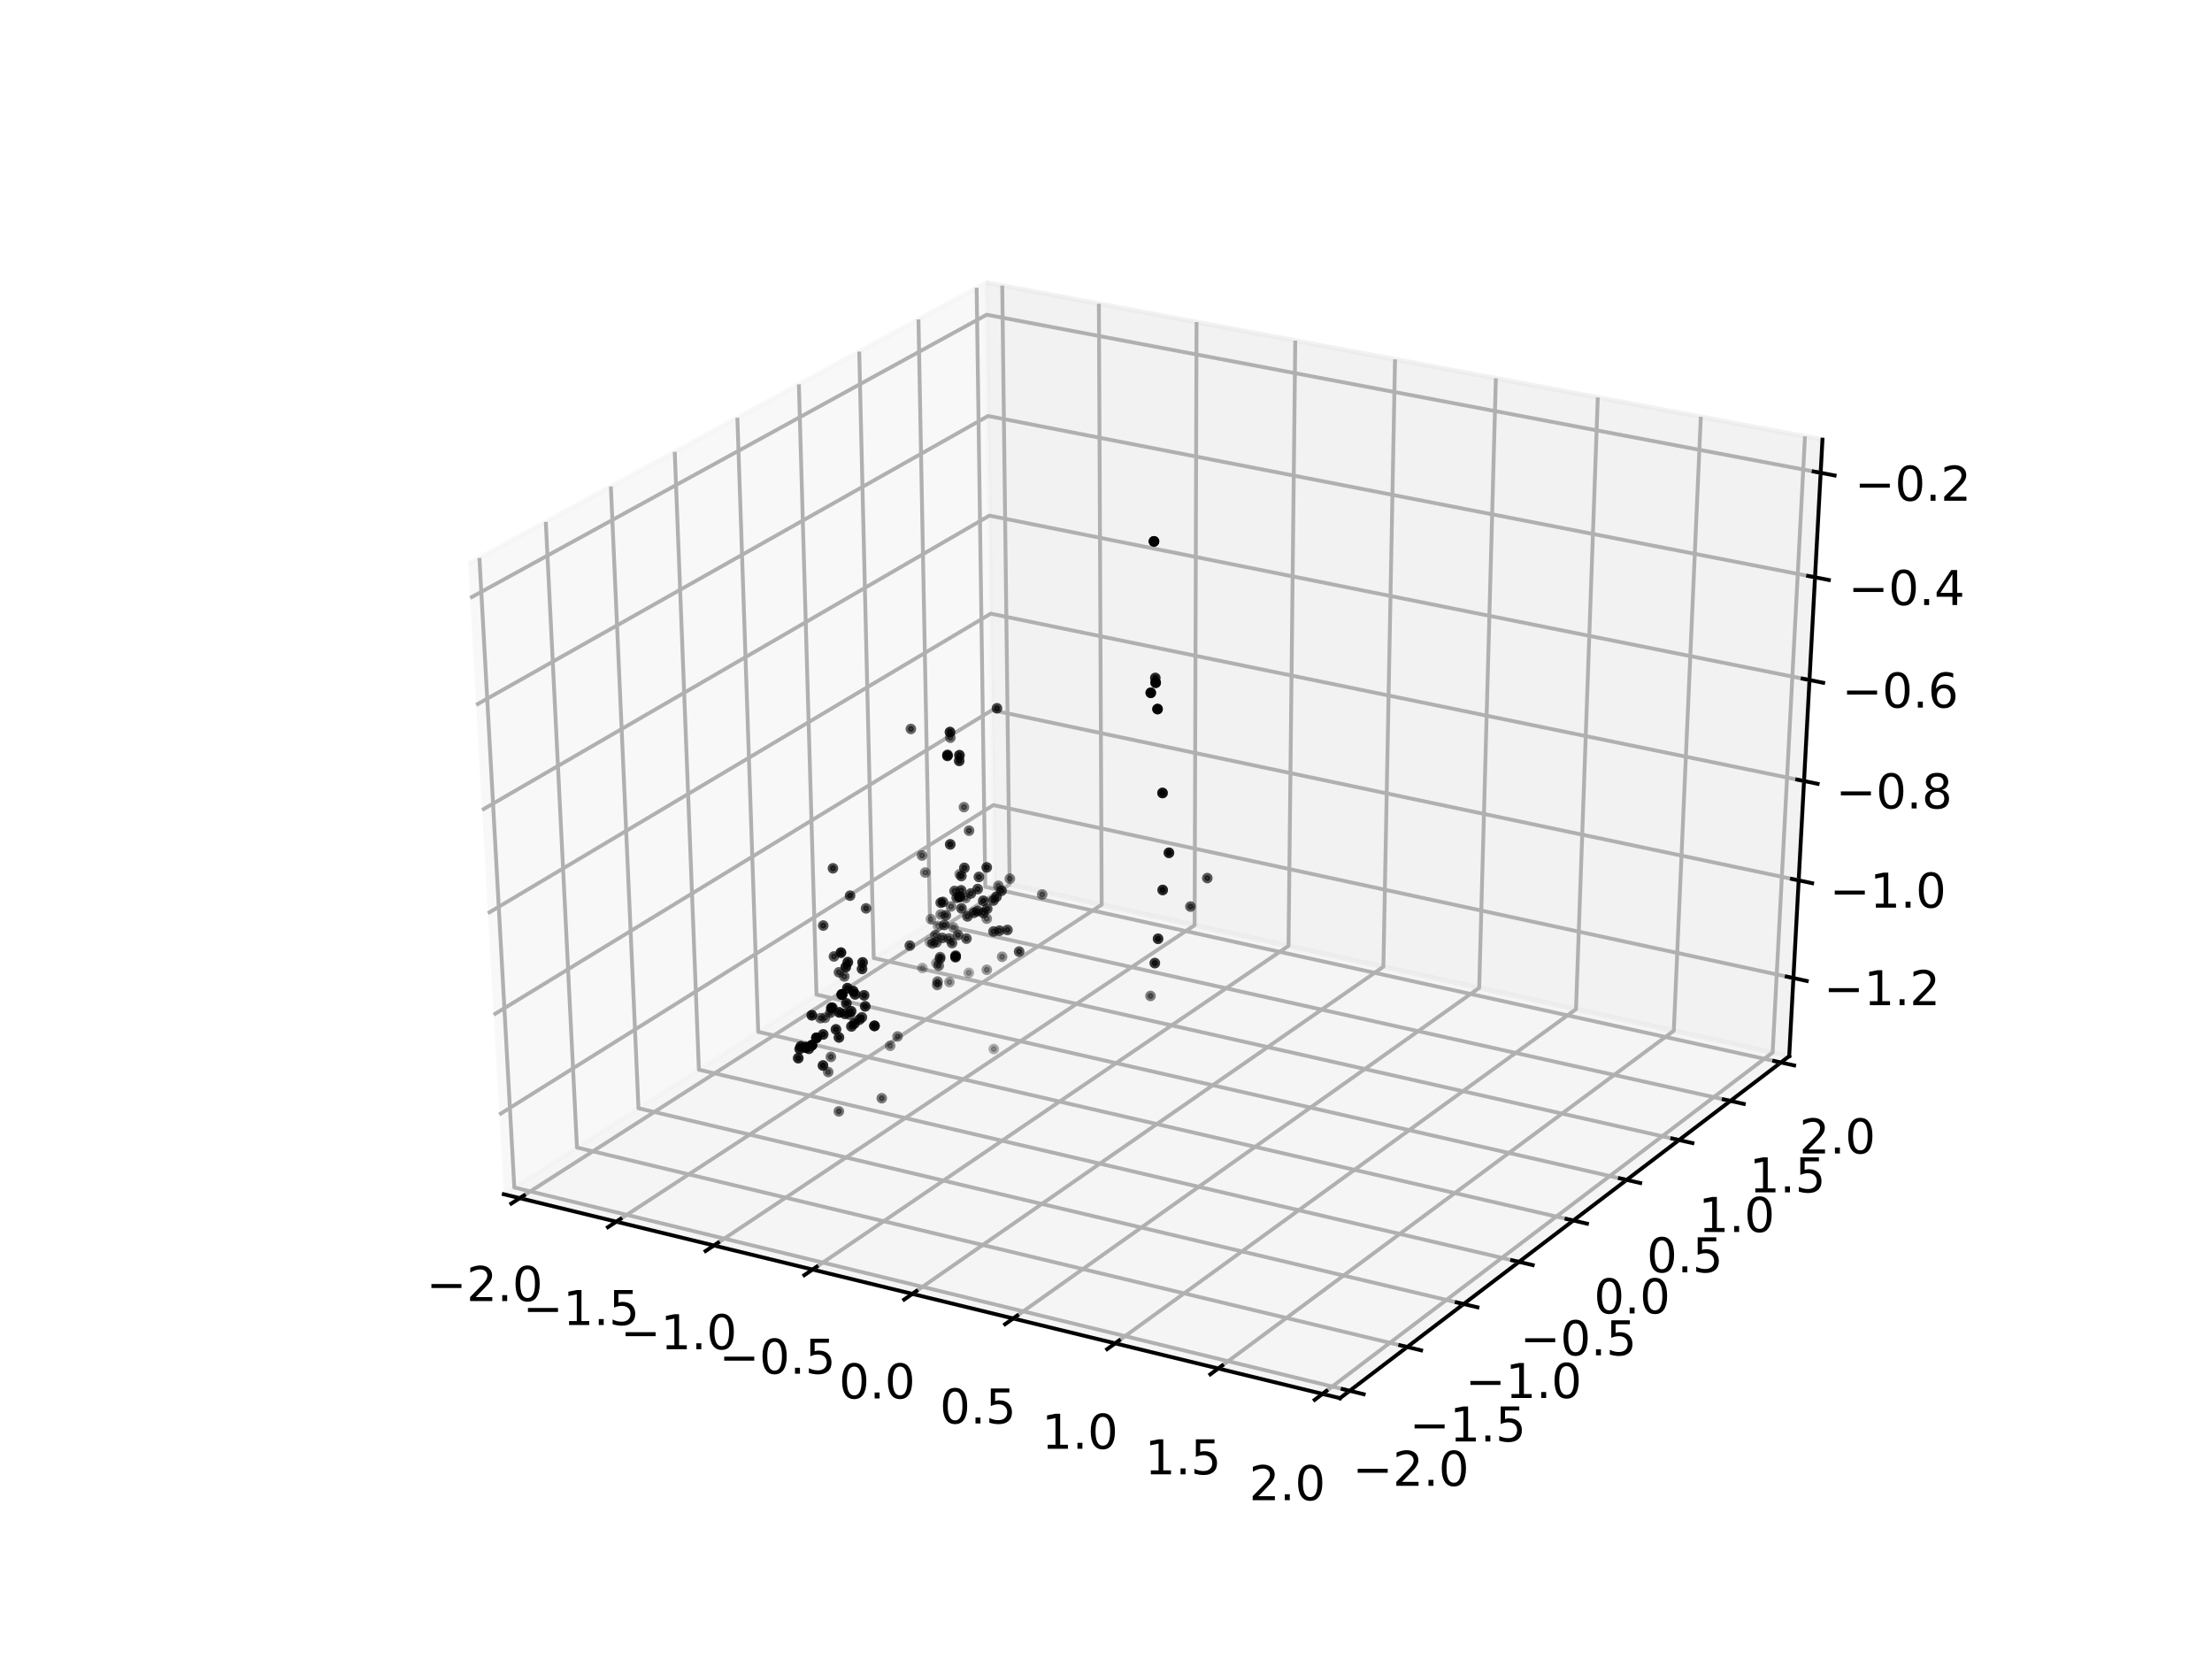 <?xml version="1.0" encoding="utf-8" standalone="no"?>
<!DOCTYPE svg PUBLIC "-//W3C//DTD SVG 1.1//EN"
  "http://www.w3.org/Graphics/SVG/1.1/DTD/svg11.dtd">
<!-- Created with matplotlib (http://matplotlib.org/) -->
<svg height="345.6pt" version="1.1" viewBox="0 0 460.8 345.6" width="460.8pt" xmlns="http://www.w3.org/2000/svg" xmlns:xlink="http://www.w3.org/1999/xlink">
 <defs>
  <style type="text/css">
*{stroke-linecap:butt;stroke-linejoin:round;}
  </style>
 </defs>
 <g id="figure_1">
  <g id="patch_1">
   <path d="M 0 345.6 
L 460.8 345.6 
L 460.8 0 
L 0 0 
z
" style="fill:#ffffff;"/>
  </g>
  <g id="patch_2">
   <path d="M 57.6 307.584 
L 414.72 307.584 
L 414.72 41.472 
L 57.6 41.472 
z
" style="fill:#ffffff;"/>
  </g>
  <g id="pane3d_1">
   <g id="patch_3">
    <path d="M 104.942 248.783 
L 207.151 183.538 
L 205.45 58.866 
L 97.541 117.487 
" style="fill:#f2f2f2;opacity:0.5;stroke:#f2f2f2;stroke-linejoin:miter;"/>
   </g>
  </g>
  <g id="pane3d_2">
   <g id="patch_4">
    <path d="M 207.151 183.538 
L 372.721 220.014 
L 379.649 91.583 
L 205.45 58.866 
" style="fill:#e6e6e6;opacity:0.5;stroke:#e6e6e6;stroke-linejoin:miter;"/>
   </g>
  </g>
  <g id="pane3d_3">
   <g id="patch_5">
    <path d="M 104.942 248.783 
L 279.144 291.265 
L 372.721 220.014 
L 207.151 183.538 
" style="fill:#ececec;opacity:0.5;stroke:#ececec;stroke-linejoin:miter;"/>
   </g>
  </g>
  <g id="axis3d_1">
   <g id="line2d_1">
    <path d="M 104.942 248.783 
L 279.144 291.265 
" style="fill:none;stroke:#000000;stroke-linecap:square;stroke-width:0.8;"/>
   </g>
   <g id="Line3DCollection_1">
    <path d="M 108.273 249.595 
L 210.328 184.238 
L 208.785 59.493 
" style="fill:none;stroke:#b0b0b0;stroke-width:0.8;"/>
    <path d="M 128.387 254.5 
L 229.5 188.461 
L 228.918 63.274 
" style="fill:none;stroke:#b0b0b0;stroke-width:0.8;"/>
    <path d="M 148.719 259.459 
L 248.864 192.728 
L 249.265 67.095 
" style="fill:none;stroke:#b0b0b0;stroke-width:0.8;"/>
    <path d="M 169.273 264.471 
L 268.424 197.037 
L 269.828 70.957 
" style="fill:none;stroke:#b0b0b0;stroke-width:0.8;"/>
    <path d="M 190.052 269.538 
L 288.183 201.39 
L 290.61 74.86 
" style="fill:none;stroke:#b0b0b0;stroke-width:0.8;"/>
    <path d="M 211.061 274.662 
L 308.144 205.787 
L 311.616 78.805 
" style="fill:none;stroke:#b0b0b0;stroke-width:0.8;"/>
    <path d="M 232.303 279.842 
L 328.31 210.23 
L 332.848 82.793 
" style="fill:none;stroke:#b0b0b0;stroke-width:0.8;"/>
    <path d="M 253.781 285.08 
L 348.684 214.718 
L 354.312 86.824 
" style="fill:none;stroke:#b0b0b0;stroke-width:0.8;"/>
    <path d="M 275.5 290.376 
L 369.27 219.254 
L 376.009 90.899 
" style="fill:none;stroke:#b0b0b0;stroke-width:0.8;"/>
   </g>
   <g id="xtick_1">
    <g id="line2d_2">
     <path d="M 109.152 249.032 
L 106.512 250.723 
" style="fill:none;stroke:#000000;stroke-linecap:square;stroke-width:0.8;"/>
    </g>
    <g id="text_1">
     <!-- −2.0 -->
     <defs>
      <path d="M 10.594 35.5 
L 73.188 35.5 
L 73.188 27.203 
L 10.594 27.203 
z
" id="DejaVuSans-2212"/>
      <path d="M 19.188 8.297 
L 53.609 8.297 
L 53.609 0 
L 7.328 0 
L 7.328 8.297 
Q 12.938 14.109 22.625 23.891 
Q 32.328 33.688 34.812 36.531 
Q 39.547 41.844 41.422 45.531 
Q 43.312 49.219 43.312 52.781 
Q 43.312 58.594 39.234 62.25 
Q 35.156 65.922 28.609 65.922 
Q 23.969 65.922 18.812 64.312 
Q 13.672 62.703 7.812 59.422 
L 7.812 69.391 
Q 13.766 71.781 18.938 73 
Q 24.125 74.219 28.422 74.219 
Q 39.75 74.219 46.484 68.547 
Q 53.219 62.891 53.219 53.422 
Q 53.219 48.922 51.531 44.891 
Q 49.859 40.875 45.406 35.406 
Q 44.188 33.984 37.641 27.219 
Q 31.109 20.453 19.188 8.297 
z
" id="DejaVuSans-32"/>
      <path d="M 10.688 12.406 
L 21 12.406 
L 21 0 
L 10.688 0 
z
" id="DejaVuSans-2e"/>
      <path d="M 31.781 66.406 
Q 24.172 66.406 20.328 58.906 
Q 16.5 51.422 16.5 36.375 
Q 16.5 21.391 20.328 13.891 
Q 24.172 6.391 31.781 6.391 
Q 39.453 6.391 43.281 13.891 
Q 47.125 21.391 47.125 36.375 
Q 47.125 51.422 43.281 58.906 
Q 39.453 66.406 31.781 66.406 
z
M 31.781 74.219 
Q 44.047 74.219 50.516 64.516 
Q 56.984 54.828 56.984 36.375 
Q 56.984 17.969 50.516 8.266 
Q 44.047 -1.422 31.781 -1.422 
Q 19.531 -1.422 13.062 8.266 
Q 6.594 17.969 6.594 36.375 
Q 6.594 54.828 13.062 64.516 
Q 19.531 74.219 31.781 74.219 
z
" id="DejaVuSans-30"/>
     </defs>
     <g transform="translate(88.813 271.037)scale(0.1 -0.1)">
      <use xlink:href="#DejaVuSans-2212"/>
      <use x="83.789" xlink:href="#DejaVuSans-32"/>
      <use x="147.412" xlink:href="#DejaVuSans-2e"/>
      <use x="179.199" xlink:href="#DejaVuSans-30"/>
     </g>
    </g>
   </g>
   <g id="xtick_2">
    <g id="line2d_3">
     <path d="M 129.258 253.931 
L 126.641 255.64 
" style="fill:none;stroke:#000000;stroke-linecap:square;stroke-width:0.8;"/>
    </g>
    <g id="text_2">
     <!-- −1.5 -->
     <defs>
      <path d="M 12.406 8.297 
L 28.516 8.297 
L 28.516 63.922 
L 10.984 60.406 
L 10.984 69.391 
L 28.422 72.906 
L 38.281 72.906 
L 38.281 8.297 
L 54.391 8.297 
L 54.391 0 
L 12.406 0 
z
" id="DejaVuSans-31"/>
      <path d="M 10.797 72.906 
L 49.516 72.906 
L 49.516 64.594 
L 19.828 64.594 
L 19.828 46.734 
Q 21.969 47.469 24.109 47.828 
Q 26.266 48.188 28.422 48.188 
Q 40.625 48.188 47.75 41.5 
Q 54.891 34.812 54.891 23.391 
Q 54.891 11.625 47.562 5.094 
Q 40.234 -1.422 26.906 -1.422 
Q 22.312 -1.422 17.547 -0.641 
Q 12.797 0.141 7.719 1.703 
L 7.719 11.625 
Q 12.109 9.234 16.797 8.062 
Q 21.484 6.891 26.703 6.891 
Q 35.156 6.891 40.078 11.328 
Q 45.016 15.766 45.016 23.391 
Q 45.016 31 40.078 35.438 
Q 35.156 39.891 26.703 39.891 
Q 22.75 39.891 18.812 39.016 
Q 14.891 38.141 10.797 36.281 
z
" id="DejaVuSans-35"/>
     </defs>
     <g transform="translate(108.924 276.026)scale(0.1 -0.1)">
      <use xlink:href="#DejaVuSans-2212"/>
      <use x="83.789" xlink:href="#DejaVuSans-31"/>
      <use x="147.412" xlink:href="#DejaVuSans-2e"/>
      <use x="179.199" xlink:href="#DejaVuSans-35"/>
     </g>
    </g>
   </g>
   <g id="xtick_3">
    <g id="line2d_4">
     <path d="M 149.583 258.883 
L 146.989 260.611 
" style="fill:none;stroke:#000000;stroke-linecap:square;stroke-width:0.8;"/>
    </g>
    <g id="text_3">
     <!-- −1.0 -->
     <g transform="translate(129.254 281.069)scale(0.1 -0.1)">
      <use xlink:href="#DejaVuSans-2212"/>
      <use x="83.789" xlink:href="#DejaVuSans-31"/>
      <use x="147.412" xlink:href="#DejaVuSans-2e"/>
      <use x="179.199" xlink:href="#DejaVuSans-30"/>
     </g>
    </g>
   </g>
   <g id="xtick_4">
    <g id="line2d_5">
     <path d="M 170.128 263.889 
L 167.56 265.636 
" style="fill:none;stroke:#000000;stroke-linecap:square;stroke-width:0.8;"/>
    </g>
    <g id="text_4">
     <!-- −0.5 -->
     <g transform="translate(149.806 286.167)scale(0.1 -0.1)">
      <use xlink:href="#DejaVuSans-2212"/>
      <use x="83.789" xlink:href="#DejaVuSans-30"/>
      <use x="147.412" xlink:href="#DejaVuSans-2e"/>
      <use x="179.199" xlink:href="#DejaVuSans-35"/>
     </g>
    </g>
   </g>
   <g id="xtick_5">
    <g id="line2d_6">
     <path d="M 190.899 268.95 
L 188.356 270.717 
" style="fill:none;stroke:#000000;stroke-linecap:square;stroke-width:0.8;"/>
    </g>
    <g id="text_5">
     <!-- 0.0 -->
     <g transform="translate(174.774 291.321)scale(0.1 -0.1)">
      <use xlink:href="#DejaVuSans-30"/>
      <use x="63.623" xlink:href="#DejaVuSans-2e"/>
      <use x="95.41" xlink:href="#DejaVuSans-30"/>
     </g>
    </g>
   </g>
   <g id="xtick_6">
    <g id="line2d_7">
     <path d="M 211.899 274.067 
L 209.382 275.853 
" style="fill:none;stroke:#000000;stroke-linecap:square;stroke-width:0.8;"/>
    </g>
    <g id="text_6">
     <!-- 0.5 -->
     <g transform="translate(195.782 296.533)scale(0.1 -0.1)">
      <use xlink:href="#DejaVuSans-30"/>
      <use x="63.623" xlink:href="#DejaVuSans-2e"/>
      <use x="95.41" xlink:href="#DejaVuSans-35"/>
     </g>
    </g>
   </g>
   <g id="xtick_7">
    <g id="line2d_8">
     <path d="M 233.132 279.241 
L 230.641 281.046 
" style="fill:none;stroke:#000000;stroke-linecap:square;stroke-width:0.8;"/>
    </g>
    <g id="text_7">
     <!-- 1.0 -->
     <g transform="translate(217.023 301.802)scale(0.1 -0.1)">
      <use xlink:href="#DejaVuSans-31"/>
      <use x="63.623" xlink:href="#DejaVuSans-2e"/>
      <use x="95.41" xlink:href="#DejaVuSans-30"/>
     </g>
    </g>
   </g>
   <g id="xtick_8">
    <g id="line2d_9">
     <path d="M 254.601 284.472 
L 252.138 286.298 
" style="fill:none;stroke:#000000;stroke-linecap:square;stroke-width:0.8;"/>
    </g>
    <g id="text_8">
     <!-- 1.5 -->
     <g transform="translate(238.501 307.13)scale(0.1 -0.1)">
      <use xlink:href="#DejaVuSans-31"/>
      <use x="63.623" xlink:href="#DejaVuSans-2e"/>
      <use x="95.41" xlink:href="#DejaVuSans-35"/>
     </g>
    </g>
   </g>
   <g id="xtick_9">
    <g id="line2d_10">
     <path d="M 276.311 289.762 
L 273.876 291.608 
" style="fill:none;stroke:#000000;stroke-linecap:square;stroke-width:0.8;"/>
    </g>
    <g id="text_9">
     <!-- 2.0 -->
     <g transform="translate(260.221 312.518)scale(0.1 -0.1)">
      <use xlink:href="#DejaVuSans-32"/>
      <use x="63.623" xlink:href="#DejaVuSans-2e"/>
      <use x="95.41" xlink:href="#DejaVuSans-30"/>
     </g>
    </g>
   </g>
  </g>
  <g id="axis3d_2">
   <g id="line2d_11">
    <path d="M 372.721 220.014 
L 279.144 291.265 
" style="fill:none;stroke:#000000;stroke-linecap:square;stroke-width:0.8;"/>
   </g>
   <g id="Line3DCollection_2">
    <path d="M 99.872 116.221 
L 107.141 247.379 
L 281.164 289.727 
" style="fill:none;stroke:#b0b0b0;stroke-width:0.8;"/>
    <path d="M 113.697 108.711 
L 120.193 239.047 
L 293.147 280.603 
" style="fill:none;stroke:#b0b0b0;stroke-width:0.8;"/>
    <path d="M 127.256 101.345 
L 133.008 230.867 
L 304.902 271.652 
" style="fill:none;stroke:#b0b0b0;stroke-width:0.8;"/>
    <path d="M 140.559 94.118 
L 145.592 222.834 
L 316.436 262.87 
" style="fill:none;stroke:#b0b0b0;stroke-width:0.8;"/>
    <path d="M 153.61 87.028 
L 157.95 214.945 
L 327.754 254.253 
" style="fill:none;stroke:#b0b0b0;stroke-width:0.8;"/>
    <path d="M 166.419 80.069 
L 170.09 207.196 
L 338.862 245.794 
" style="fill:none;stroke:#b0b0b0;stroke-width:0.8;"/>
    <path d="M 178.991 73.24 
L 182.016 199.583 
L 349.767 237.491 
" style="fill:none;stroke:#b0b0b0;stroke-width:0.8;"/>
    <path d="M 191.333 66.535 
L 193.735 192.102 
L 360.474 229.339 
" style="fill:none;stroke:#b0b0b0;stroke-width:0.8;"/>
    <path d="M 203.451 59.952 
L 205.251 184.751 
L 370.987 221.334 
" style="fill:none;stroke:#b0b0b0;stroke-width:0.8;"/>
   </g>
   <g id="xtick_10">
    <g id="line2d_12">
     <path d="M 279.707 289.372 
L 284.08 290.437 
" style="fill:none;stroke:#000000;stroke-linecap:square;stroke-width:0.8;"/>
    </g>
    <g id="text_10">
     <!-- −2.0 -->
     <g transform="translate(281.769 309.524)scale(0.1 -0.1)">
      <use xlink:href="#DejaVuSans-2212"/>
      <use x="83.789" xlink:href="#DejaVuSans-32"/>
      <use x="147.412" xlink:href="#DejaVuSans-2e"/>
      <use x="179.199" xlink:href="#DejaVuSans-30"/>
     </g>
    </g>
   </g>
   <g id="xtick_11">
    <g id="line2d_13">
     <path d="M 291.7 280.255 
L 296.044 281.299 
" style="fill:none;stroke:#000000;stroke-linecap:square;stroke-width:0.8;"/>
    </g>
    <g id="text_11">
     <!-- −1.5 -->
     <g transform="translate(293.624 300.287)scale(0.1 -0.1)">
      <use xlink:href="#DejaVuSans-2212"/>
      <use x="83.789" xlink:href="#DejaVuSans-31"/>
      <use x="147.412" xlink:href="#DejaVuSans-2e"/>
      <use x="179.199" xlink:href="#DejaVuSans-35"/>
     </g>
    </g>
   </g>
   <g id="xtick_12">
    <g id="line2d_14">
     <path d="M 303.465 271.311 
L 307.781 272.335 
" style="fill:none;stroke:#000000;stroke-linecap:square;stroke-width:0.8;"/>
    </g>
    <g id="text_12">
     <!-- −1.0 -->
     <g transform="translate(305.253 291.226)scale(0.1 -0.1)">
      <use xlink:href="#DejaVuSans-2212"/>
      <use x="83.789" xlink:href="#DejaVuSans-31"/>
      <use x="147.412" xlink:href="#DejaVuSans-2e"/>
      <use x="179.199" xlink:href="#DejaVuSans-30"/>
     </g>
    </g>
   </g>
   <g id="xtick_13">
    <g id="line2d_15">
     <path d="M 315.008 262.536 
L 319.295 263.54 
" style="fill:none;stroke:#000000;stroke-linecap:square;stroke-width:0.8;"/>
    </g>
    <g id="text_13">
     <!-- −0.5 -->
     <g transform="translate(316.663 282.336)scale(0.1 -0.1)">
      <use xlink:href="#DejaVuSans-2212"/>
      <use x="83.789" xlink:href="#DejaVuSans-30"/>
      <use x="147.412" xlink:href="#DejaVuSans-2e"/>
      <use x="179.199" xlink:href="#DejaVuSans-35"/>
     </g>
    </g>
   </g>
   <g id="xtick_14">
    <g id="line2d_16">
     <path d="M 326.335 253.924 
L 330.595 254.91 
" style="fill:none;stroke:#000000;stroke-linecap:square;stroke-width:0.8;"/>
    </g>
    <g id="text_14">
     <!-- 0.0 -->
     <g transform="translate(332.05 273.612)scale(0.1 -0.1)">
      <use xlink:href="#DejaVuSans-30"/>
      <use x="63.623" xlink:href="#DejaVuSans-2e"/>
      <use x="95.41" xlink:href="#DejaVuSans-30"/>
     </g>
    </g>
   </g>
   <g id="xtick_15">
    <g id="line2d_17">
     <path d="M 337.453 245.472 
L 341.685 246.44 
" style="fill:none;stroke:#000000;stroke-linecap:square;stroke-width:0.8;"/>
    </g>
    <g id="text_15">
     <!-- 0.5 -->
     <g transform="translate(343.039 265.049)scale(0.1 -0.1)">
      <use xlink:href="#DejaVuSans-30"/>
      <use x="63.623" xlink:href="#DejaVuSans-2e"/>
      <use x="95.41" xlink:href="#DejaVuSans-35"/>
     </g>
    </g>
   </g>
   <g id="xtick_16">
    <g id="line2d_18">
     <path d="M 348.366 237.175 
L 352.572 238.125 
" style="fill:none;stroke:#000000;stroke-linecap:square;stroke-width:0.8;"/>
    </g>
    <g id="text_16">
     <!-- 1.0 -->
     <g transform="translate(353.828 256.643)scale(0.1 -0.1)">
      <use xlink:href="#DejaVuSans-31"/>
      <use x="63.623" xlink:href="#DejaVuSans-2e"/>
      <use x="95.41" xlink:href="#DejaVuSans-30"/>
     </g>
    </g>
   </g>
   <g id="xtick_17">
    <g id="line2d_19">
     <path d="M 359.082 229.029 
L 363.26 229.962 
" style="fill:none;stroke:#000000;stroke-linecap:square;stroke-width:0.8;"/>
    </g>
    <g id="text_17">
     <!-- 1.5 -->
     <g transform="translate(364.42 248.39)scale(0.1 -0.1)">
      <use xlink:href="#DejaVuSans-31"/>
      <use x="63.623" xlink:href="#DejaVuSans-2e"/>
      <use x="95.41" xlink:href="#DejaVuSans-35"/>
     </g>
    </g>
   </g>
   <g id="xtick_18">
    <g id="line2d_20">
     <path d="M 369.605 221.029 
L 373.756 221.945 
" style="fill:none;stroke:#000000;stroke-linecap:square;stroke-width:0.8;"/>
    </g>
    <g id="text_18">
     <!-- 2.0 -->
     <g transform="translate(374.822 240.286)scale(0.1 -0.1)">
      <use xlink:href="#DejaVuSans-32"/>
      <use x="63.623" xlink:href="#DejaVuSans-2e"/>
      <use x="95.41" xlink:href="#DejaVuSans-30"/>
     </g>
    </g>
   </g>
  </g>
  <g id="axis3d_3">
   <g id="line2d_21">
    <path d="M 372.721 220.014 
L 379.649 91.583 
" style="fill:none;stroke:#000000;stroke-linecap:square;stroke-width:0.8;"/>
   </g>
   <g id="Line3DCollection_3">
    <path d="M 373.599 203.747 
L 206.935 167.717 
L 104.006 232.178 
" style="fill:none;stroke:#b0b0b0;stroke-width:0.8;"/>
    <path d="M 374.697 183.393 
L 206.665 147.934 
L 102.834 211.391 
" style="fill:none;stroke:#b0b0b0;stroke-width:0.8;"/>
    <path d="M 375.813 162.7 
L 206.391 127.835 
L 101.642 190.247 
" style="fill:none;stroke:#b0b0b0;stroke-width:0.8;"/>
    <path d="M 376.948 141.659 
L 206.112 107.412 
L 100.43 168.734 
" style="fill:none;stroke:#b0b0b0;stroke-width:0.8;"/>
    <path d="M 378.102 120.26 
L 205.829 86.657 
L 99.196 146.843 
" style="fill:none;stroke:#b0b0b0;stroke-width:0.8;"/>
    <path d="M 379.276 98.495 
L 205.541 65.562 
L 97.94 124.565 
" style="fill:none;stroke:#b0b0b0;stroke-width:0.8;"/>
   </g>
   <g id="xtick_19">
    <g id="line2d_22">
     <path d="M 372.208 203.446 
L 376.383 204.349 
" style="fill:none;stroke:#000000;stroke-linecap:square;stroke-width:0.8;"/>
    </g>
    <g id="text_19">
     <!-- −1.2 -->
     <g transform="translate(379.909 209.399)scale(0.1 -0.1)">
      <use xlink:href="#DejaVuSans-2212"/>
      <use x="83.789" xlink:href="#DejaVuSans-31"/>
      <use x="147.412" xlink:href="#DejaVuSans-2e"/>
      <use x="179.199" xlink:href="#DejaVuSans-32"/>
     </g>
    </g>
   </g>
   <g id="xtick_20">
    <g id="line2d_23">
     <path d="M 373.294 183.097 
L 377.505 183.986 
" style="fill:none;stroke:#000000;stroke-linecap:square;stroke-width:0.8;"/>
    </g>
    <g id="text_20">
     <!-- −1.0 -->
     <g transform="translate(381.157 189.076)scale(0.1 -0.1)">
      <use xlink:href="#DejaVuSans-2212"/>
      <use x="83.789" xlink:href="#DejaVuSans-31"/>
      <use x="147.412" xlink:href="#DejaVuSans-2e"/>
      <use x="179.199" xlink:href="#DejaVuSans-30"/>
     </g>
    </g>
   </g>
   <g id="xtick_21">
    <g id="line2d_24">
     <path d="M 374.398 162.409 
L 378.645 163.283 
" style="fill:none;stroke:#000000;stroke-linecap:square;stroke-width:0.8;"/>
    </g>
    <g id="text_21">
     <!-- −0.8 -->
     <defs>
      <path d="M 31.781 34.625 
Q 24.75 34.625 20.719 30.859 
Q 16.703 27.094 16.703 20.516 
Q 16.703 13.922 20.719 10.156 
Q 24.75 6.391 31.781 6.391 
Q 38.812 6.391 42.859 10.172 
Q 46.922 13.969 46.922 20.516 
Q 46.922 27.094 42.891 30.859 
Q 38.875 34.625 31.781 34.625 
z
M 21.922 38.812 
Q 15.578 40.375 12.031 44.719 
Q 8.5 49.078 8.5 55.328 
Q 8.5 64.062 14.719 69.141 
Q 20.953 74.219 31.781 74.219 
Q 42.672 74.219 48.875 69.141 
Q 55.078 64.062 55.078 55.328 
Q 55.078 49.078 51.531 44.719 
Q 48 40.375 41.703 38.812 
Q 48.828 37.156 52.797 32.312 
Q 56.781 27.484 56.781 20.516 
Q 56.781 9.906 50.312 4.234 
Q 43.844 -1.422 31.781 -1.422 
Q 19.734 -1.422 13.25 4.234 
Q 6.781 9.906 6.781 20.516 
Q 6.781 27.484 10.781 32.312 
Q 14.797 37.156 21.922 38.812 
z
M 18.312 54.391 
Q 18.312 48.734 21.844 45.562 
Q 25.391 42.391 31.781 42.391 
Q 38.141 42.391 41.719 45.562 
Q 45.312 48.734 45.312 54.391 
Q 45.312 60.062 41.719 63.234 
Q 38.141 66.406 31.781 66.406 
Q 25.391 66.406 21.844 63.234 
Q 18.312 60.062 18.312 54.391 
z
" id="DejaVuSans-38"/>
     </defs>
     <g transform="translate(382.425 168.414)scale(0.1 -0.1)">
      <use xlink:href="#DejaVuSans-2212"/>
      <use x="83.789" xlink:href="#DejaVuSans-30"/>
      <use x="147.412" xlink:href="#DejaVuSans-2e"/>
      <use x="179.199" xlink:href="#DejaVuSans-38"/>
     </g>
    </g>
   </g>
   <g id="xtick_22">
    <g id="line2d_25">
     <path d="M 375.52 141.373 
L 379.805 142.232 
" style="fill:none;stroke:#000000;stroke-linecap:square;stroke-width:0.8;"/>
    </g>
    <g id="text_22">
     <!-- −0.6 -->
     <defs>
      <path d="M 33.016 40.375 
Q 26.375 40.375 22.484 35.828 
Q 18.609 31.297 18.609 23.391 
Q 18.609 15.531 22.484 10.953 
Q 26.375 6.391 33.016 6.391 
Q 39.656 6.391 43.531 10.953 
Q 47.406 15.531 47.406 23.391 
Q 47.406 31.297 43.531 35.828 
Q 39.656 40.375 33.016 40.375 
z
M 52.594 71.297 
L 52.594 62.312 
Q 48.875 64.062 45.094 64.984 
Q 41.312 65.922 37.594 65.922 
Q 27.828 65.922 22.672 59.328 
Q 17.531 52.734 16.797 39.406 
Q 19.672 43.656 24.016 45.922 
Q 28.375 48.188 33.594 48.188 
Q 44.578 48.188 50.953 41.516 
Q 57.328 34.859 57.328 23.391 
Q 57.328 12.156 50.688 5.359 
Q 44.047 -1.422 33.016 -1.422 
Q 20.359 -1.422 13.672 8.266 
Q 6.984 17.969 6.984 36.375 
Q 6.984 53.656 15.188 63.938 
Q 23.391 74.219 37.203 74.219 
Q 40.922 74.219 44.703 73.484 
Q 48.484 72.75 52.594 71.297 
z
" id="DejaVuSans-36"/>
     </defs>
     <g transform="translate(383.715 147.406)scale(0.1 -0.1)">
      <use xlink:href="#DejaVuSans-2212"/>
      <use x="83.789" xlink:href="#DejaVuSans-30"/>
      <use x="147.412" xlink:href="#DejaVuSans-2e"/>
      <use x="179.199" xlink:href="#DejaVuSans-36"/>
     </g>
    </g>
   </g>
   <g id="xtick_23">
    <g id="line2d_26">
     <path d="M 376.662 119.979 
L 380.984 120.822 
" style="fill:none;stroke:#000000;stroke-linecap:square;stroke-width:0.8;"/>
    </g>
    <g id="text_23">
     <!-- −0.4 -->
     <defs>
      <path d="M 37.797 64.312 
L 12.891 25.391 
L 37.797 25.391 
z
M 35.203 72.906 
L 47.609 72.906 
L 47.609 25.391 
L 58.016 25.391 
L 58.016 17.188 
L 47.609 17.188 
L 47.609 0 
L 37.797 0 
L 37.797 17.188 
L 4.891 17.188 
L 4.891 26.703 
z
" id="DejaVuSans-34"/>
     </defs>
     <g transform="translate(385.027 126.041)scale(0.1 -0.1)">
      <use xlink:href="#DejaVuSans-2212"/>
      <use x="83.789" xlink:href="#DejaVuSans-30"/>
      <use x="147.412" xlink:href="#DejaVuSans-2e"/>
      <use x="179.199" xlink:href="#DejaVuSans-34"/>
     </g>
    </g>
   </g>
   <g id="xtick_24">
    <g id="line2d_27">
     <path d="M 377.823 98.22 
L 382.184 99.046 
" style="fill:none;stroke:#000000;stroke-linecap:square;stroke-width:0.8;"/>
    </g>
    <g id="text_24">
     <!-- −0.2 -->
     <g transform="translate(386.361 104.312)scale(0.1 -0.1)">
      <use xlink:href="#DejaVuSans-2212"/>
      <use x="83.789" xlink:href="#DejaVuSans-30"/>
      <use x="147.412" xlink:href="#DejaVuSans-2e"/>
      <use x="179.199" xlink:href="#DejaVuSans-32"/>
     </g>
    </g>
   </g>
  </g>
  <g id="axes_1">
   <g id="Path3DCollection_1">
    <defs>
     <path d="M 0 0.612 
C 0.162 0.612 0.318 0.548 0.433 0.433 
C 0.548 0.318 0.612 0.162 0.612 0 
C 0.612 -0.162 0.548 -0.318 0.433 -0.433 
C 0.318 -0.548 0.162 -0.612 0 -0.612 
C -0.162 -0.612 -0.318 -0.548 -0.433 -0.433 
C -0.548 -0.318 -0.612 -0.162 -0.612 0 
C -0.612 0.162 -0.548 0.318 -0.433 0.433 
C -0.318 0.548 -0.162 0.612 0 0.612 
z
" id="C0_0_b5debfe5fc"/>
    </defs>
    <g clip-path="url(#pb46e103876)">
     <use style="fill-opacity:0.363;stroke:#000000;stroke-opacity:0.363;" x="195.859" xlink:href="#C0_0_b5debfe5fc" y="199.39"/>
    </g>
    <g clip-path="url(#pb46e103876)">
     <use style="fill-opacity:0.609;stroke:#000000;stroke-opacity:0.609;" x="167.849" xlink:href="#C0_0_b5debfe5fc" y="218.192"/>
    </g>
    <g clip-path="url(#pb46e103876)">
     <use style="fill-opacity:0.44;stroke:#000000;stroke-opacity:0.44;" x="199.89" xlink:href="#C0_0_b5debfe5fc" y="186.841"/>
    </g>
    <g clip-path="url(#pb46e103876)">
     <use style="fill-opacity:0.368;stroke:#000000;stroke-opacity:0.368;" x="199.056" xlink:href="#C0_0_b5debfe5fc" y="199.303"/>
    </g>
    <g clip-path="url(#pb46e103876)">
     <use style="fill-opacity:0.443;stroke:#000000;stroke-opacity:0.443;" x="204.844" xlink:href="#C0_0_b5debfe5fc" y="190.184"/>
    </g>
    <g clip-path="url(#pb46e103876)">
     <use style="fill-opacity:0.611;stroke:#000000;stroke-opacity:0.611;" x="169.119" xlink:href="#C0_0_b5debfe5fc" y="211.497"/>
    </g>
    <g clip-path="url(#pb46e103876)">
     <use style="fill-opacity:0.446;stroke:#000000;stroke-opacity:0.446;" x="203.927" xlink:href="#C0_0_b5debfe5fc" y="182.683"/>
    </g>
    <g clip-path="url(#pb46e103876)">
     <use style="fill-opacity:0.556;stroke:#000000;stroke-opacity:0.556;" x="177.371" xlink:href="#C0_0_b5debfe5fc" y="213.815"/>
    </g>
    <g clip-path="url(#pb46e103876)">
     <use style="fill-opacity:0.583;stroke:#000000;stroke-opacity:0.583;" x="179.694" xlink:href="#C0_0_b5debfe5fc" y="200.489"/>
    </g>
    <g clip-path="url(#pb46e103876)">
     <use style="fill-opacity:0.609;stroke:#000000;stroke-opacity:0.609;" x="167.852" xlink:href="#C0_0_b5debfe5fc" y="218.17"/>
    </g>
    <g clip-path="url(#pb46e103876)">
     <use style="fill-opacity:0.618;stroke:#000000;stroke-opacity:0.618;" x="175.441" xlink:href="#C0_0_b5debfe5fc" y="207.13"/>
    </g>
    <g clip-path="url(#pb46e103876)">
     <use style="fill-opacity:0.432;stroke:#000000;stroke-opacity:0.432;" x="200.285" xlink:href="#C0_0_b5debfe5fc" y="189.225"/>
    </g>
    <g clip-path="url(#pb46e103876)">
     <use style="fill-opacity:0.572;stroke:#000000;stroke-opacity:0.572;" x="176.001" xlink:href="#C0_0_b5debfe5fc" y="211.189"/>
    </g>
    <g clip-path="url(#pb46e103876)">
     <use style="fill-opacity:0.59;stroke:#000000;stroke-opacity:0.59;" x="177.302" xlink:href="#C0_0_b5debfe5fc" y="210.663"/>
    </g>
    <g clip-path="url(#pb46e103876)">
     <use style="fill-opacity:0.456;stroke:#000000;stroke-opacity:0.456;" x="200.224" xlink:href="#C0_0_b5debfe5fc" y="185.477"/>
    </g>
    <g clip-path="url(#pb46e103876)">
     <use style="fill-opacity:0.653;stroke:#000000;stroke-opacity:0.653;" x="243.513" xlink:href="#C0_0_b5debfe5fc" y="177.653"/>
    </g>
    <g clip-path="url(#pb46e103876)">
     <use style="fill-opacity:0.574;stroke:#000000;stroke-opacity:0.574;" x="197.365" xlink:href="#C0_0_b5debfe5fc" y="157.463"/>
    </g>
    <g clip-path="url(#pb46e103876)">
     <use style="fill-opacity:0.466;stroke:#000000;stroke-opacity:0.466;" x="204.834" xlink:href="#C0_0_b5debfe5fc" y="187.645"/>
    </g>
    <g clip-path="url(#pb46e103876)">
     <use style="fill-opacity:0.616;stroke:#000000;stroke-opacity:0.616;" x="199.869" xlink:href="#C0_0_b5debfe5fc" y="157.326"/>
    </g>
    <g clip-path="url(#pb46e103876)">
     <use style="fill-opacity:0.442;stroke:#000000;stroke-opacity:0.442;" x="202.883" xlink:href="#C0_0_b5debfe5fc" y="190.147"/>
    </g>
    <g clip-path="url(#pb46e103876)">
     <use style="fill-opacity:0.582;stroke:#000000;stroke-opacity:0.582;" x="171.442" xlink:href="#C0_0_b5debfe5fc" y="221.966"/>
    </g>
    <g clip-path="url(#pb46e103876)">
     <use style="fill-opacity:0.402;stroke:#000000;stroke-opacity:0.402;" x="198.313" xlink:href="#C0_0_b5debfe5fc" y="196.449"/>
    </g>
    <g clip-path="url(#pb46e103876)">
     <use style="fill-opacity:0.369;stroke:#000000;stroke-opacity:0.369;" x="199.065" xlink:href="#C0_0_b5debfe5fc" y="199.227"/>
    </g>
    <g clip-path="url(#pb46e103876)">
     <use style="fill-opacity:0.609;stroke:#000000;stroke-opacity:0.609;" x="176.622" xlink:href="#C0_0_b5debfe5fc" y="200.433"/>
    </g>
    <g clip-path="url(#pb46e103876)">
     <use style="fill-opacity:0.44;stroke:#000000;stroke-opacity:0.44;" x="199.93" xlink:href="#C0_0_b5debfe5fc" y="186.829"/>
    </g>
    <g clip-path="url(#pb46e103876)">
     <use style="fill-opacity:0.368;stroke:#000000;stroke-opacity:0.368;" x="199.043" xlink:href="#C0_0_b5debfe5fc" y="199.425"/>
    </g>
    <g clip-path="url(#pb46e103876)">
     <use style="fill-opacity:0.535;stroke:#000000;stroke-opacity:0.535;" x="240.573" xlink:href="#C0_0_b5debfe5fc" y="200.634"/>
    </g>
    <g clip-path="url(#pb46e103876)">
     <use style="fill-opacity:0.446;stroke:#000000;stroke-opacity:0.446;" x="203.67" xlink:href="#C0_0_b5debfe5fc" y="185.201"/>
    </g>
    <g clip-path="url(#pb46e103876)">
     <use style="fill-opacity:0.575;stroke:#000000;stroke-opacity:0.575;" x="197.385" xlink:href="#C0_0_b5debfe5fc" y="157.275"/>
    </g>
    <g clip-path="url(#pb46e103876)">
     <use style="fill-opacity:0.41;stroke:#000000;stroke-opacity:0.41;" x="212.305" xlink:href="#C0_0_b5debfe5fc" y="198.238"/>
    </g>
    <g clip-path="url(#pb46e103876)">
     <use style="fill-opacity:0.44;stroke:#000000;stroke-opacity:0.44;" x="199.3" xlink:href="#C0_0_b5debfe5fc" y="187.021"/>
    </g>
    <g clip-path="url(#pb46e103876)">
     <use style="fill-opacity:0.576;stroke:#000000;stroke-opacity:0.576;" x="178.131" xlink:href="#C0_0_b5debfe5fc" y="207.147"/>
    </g>
    <g clip-path="url(#pb46e103876)">
     <use style="fill-opacity:0.57;stroke:#000000;stroke-opacity:0.57;" x="170.075" xlink:href="#C0_0_b5debfe5fc" y="216.214"/>
    </g>
    <g clip-path="url(#pb46e103876)">
     <use style="fill-opacity:0.323;stroke:#000000;stroke-opacity:0.323;" x="195.247" xlink:href="#C0_0_b5debfe5fc" y="205.182"/>
    </g>
    <g clip-path="url(#pb46e103876)">
     <use style="fill-opacity:0.451;stroke:#000000;stroke-opacity:0.451;" x="203.676" xlink:href="#C0_0_b5debfe5fc" y="189.771"/>
    </g>
    <g clip-path="url(#pb46e103876)">
     <use style="fill-opacity:0.609;stroke:#000000;stroke-opacity:0.609;" x="242.212" xlink:href="#C0_0_b5debfe5fc" y="185.398"/>
    </g>
    <g clip-path="url(#pb46e103876)">
     <use style="fill-opacity:0.36;stroke:#000000;stroke-opacity:0.36;" x="195.821" xlink:href="#C0_0_b5debfe5fc" y="199.739"/>
    </g>
    <g clip-path="url(#pb46e103876)">
     <use style="fill-opacity:0.841;stroke:#000000;stroke-opacity:0.841;" x="241.139" xlink:href="#C0_0_b5debfe5fc" y="147.71"/>
    </g>
    <g clip-path="url(#pb46e103876)">
     <use style="fill-opacity:0.491;stroke:#000000;stroke-opacity:0.491;" x="182.167" xlink:href="#C0_0_b5debfe5fc" y="213.723"/>
    </g>
    <g clip-path="url(#pb46e103876)">
     <use style="fill-opacity:0.349;stroke:#000000;stroke-opacity:0.349;" x="195.546" xlink:href="#C0_0_b5debfe5fc" y="201.178"/>
    </g>
    <g clip-path="url(#pb46e103876)">
     <use style="fill-opacity:0.618;stroke:#000000;stroke-opacity:0.618;" x="175.322" xlink:href="#C0_0_b5debfe5fc" y="207.195"/>
    </g>
    <g clip-path="url(#pb46e103876)">
     <use style="fill-opacity:0.577;stroke:#000000;stroke-opacity:0.577;" x="176.314" xlink:href="#C0_0_b5debfe5fc" y="209.021"/>
    </g>
    <g clip-path="url(#pb46e103876)">
     <use style="fill-opacity:0.37;stroke:#000000;stroke-opacity:0.37;" x="199.083" xlink:href="#C0_0_b5debfe5fc" y="199.063"/>
    </g>
    <g clip-path="url(#pb46e103876)">
     <use style="fill-opacity:0.569;stroke:#000000;stroke-opacity:0.569;" x="199.826" xlink:href="#C0_0_b5debfe5fc" y="158.503"/>
    </g>
    <g clip-path="url(#pb46e103876)">
     <use style="fill-opacity:0.531;stroke:#000000;stroke-opacity:0.531;" x="180.006" xlink:href="#C0_0_b5debfe5fc" y="207.348"/>
    </g>
    <g clip-path="url(#pb46e103876)">
     <use style="fill-opacity:0.48;stroke:#000000;stroke-opacity:0.48;" x="208.621" xlink:href="#C0_0_b5debfe5fc" y="185.555"/>
    </g>
    <g clip-path="url(#pb46e103876)">
     <use style="fill-opacity:0.576;stroke:#000000;stroke-opacity:0.576;" x="173.378" xlink:href="#C0_0_b5debfe5fc" y="209.917"/>
    </g>
    <g clip-path="url(#pb46e103876)">
     <use style="fill-opacity:0.656;stroke:#000000;stroke-opacity:0.656;" x="175.184" xlink:href="#C0_0_b5debfe5fc" y="198.45"/>
    </g>
    <g clip-path="url(#pb46e103876)">
     <use style="fill-opacity:0.569;stroke:#000000;stroke-opacity:0.569;" x="171.482" xlink:href="#C0_0_b5debfe5fc" y="215.492"/>
    </g>
    <g clip-path="url(#pb46e103876)">
     <use style="fill-opacity:0.355;stroke:#000000;stroke-opacity:0.355;" x="197.694" xlink:href="#C0_0_b5debfe5fc" y="195.506"/>
    </g>
    <g clip-path="url(#pb46e103876)">
     <use style="fill-opacity:0.615;stroke:#000000;stroke-opacity:0.615;" x="169.031" xlink:href="#C0_0_b5debfe5fc" y="217.769"/>
    </g>
    <g clip-path="url(#pb46e103876)">
     <use style="fill-opacity:0.406;stroke:#000000;stroke-opacity:0.406;" x="196.709" xlink:href="#C0_0_b5debfe5fc" y="192.688"/>
    </g>
    <g clip-path="url(#pb46e103876)">
     <use style="fill-opacity:0.564;stroke:#000000;stroke-opacity:0.564;" x="168.494" xlink:href="#C0_0_b5debfe5fc" y="218.484"/>
    </g>
    <g clip-path="url(#pb46e103876)">
     <use style="fill-opacity:0.608;stroke:#000000;stroke-opacity:0.608;" x="166.836" xlink:href="#C0_0_b5debfe5fc" y="217.971"/>
    </g>
    <g clip-path="url(#pb46e103876)">
     <use style="fill-opacity:0.458;stroke:#000000;stroke-opacity:0.458;" x="206.943" xlink:href="#C0_0_b5debfe5fc" y="187.588"/>
    </g>
    <g clip-path="url(#pb46e103876)">
     <use style="fill-opacity:0.483;stroke:#000000;stroke-opacity:0.483;" x="205.554" xlink:href="#C0_0_b5debfe5fc" y="180.695"/>
    </g>
    <g clip-path="url(#pb46e103876)">
     <use style="fill-opacity:0.389;stroke:#000000;stroke-opacity:0.389;" x="196.296" xlink:href="#C0_0_b5debfe5fc" y="195.392"/>
    </g>
    <g clip-path="url(#pb46e103876)">
     <use style="fill-opacity:0.734;stroke:#000000;stroke-opacity:0.734;" x="242.176" xlink:href="#C0_0_b5debfe5fc" y="165.194"/>
    </g>
    <g clip-path="url(#pb46e103876)">
     <use style="fill-opacity:0.603;stroke:#000000;stroke-opacity:0.603;" x="166.29" xlink:href="#C0_0_b5debfe5fc" y="220.431"/>
    </g>
    <g clip-path="url(#pb46e103876)">
     <use style="fill-opacity:0.615;stroke:#000000;stroke-opacity:0.615;" x="169.186" xlink:href="#C0_0_b5debfe5fc" y="217.722"/>
    </g>
    <g clip-path="url(#pb46e103876)">
     <use style="fill-opacity:0.44;stroke:#000000;stroke-opacity:0.44;" x="202.257" xlink:href="#C0_0_b5debfe5fc" y="186.118"/>
    </g>
    <g clip-path="url(#pb46e103876)">
     <use style="fill-opacity:0.618;stroke:#000000;stroke-opacity:0.618;" x="177.723" xlink:href="#C0_0_b5debfe5fc" y="206.462"/>
    </g>
    <g clip-path="url(#pb46e103876)">
     <use style="fill-opacity:0.558;stroke:#000000;stroke-opacity:0.558;" x="174.77" xlink:href="#C0_0_b5debfe5fc" y="216.117"/>
    </g>
    <g clip-path="url(#pb46e103876)">
     <use style="fill-opacity:0.422;stroke:#000000;stroke-opacity:0.422;" x="206.964" xlink:href="#C0_0_b5debfe5fc" y="194.046"/>
    </g>
    <g clip-path="url(#pb46e103876)">
     <use style="stroke:#000000;" x="240.397" xlink:href="#C0_0_b5debfe5fc" y="112.778"/>
    </g>
    <g clip-path="url(#pb46e103876)">
     <use style="fill-opacity:0.612;stroke:#000000;stroke-opacity:0.612;" x="176.194" xlink:href="#C0_0_b5debfe5fc" y="201.448"/>
    </g>
    <g clip-path="url(#pb46e103876)">
     <use style="fill-opacity:0.398;stroke:#000000;stroke-opacity:0.398;" x="199.559" xlink:href="#C0_0_b5debfe5fc" y="194.766"/>
    </g>
    <g clip-path="url(#pb46e103876)">
     <use style="fill-opacity:0.431;stroke:#000000;stroke-opacity:0.431;" x="209.867" xlink:href="#C0_0_b5debfe5fc" y="193.725"/>
    </g>
    <g clip-path="url(#pb46e103876)">
     <use style="fill-opacity:0.566;stroke:#000000;stroke-opacity:0.566;" x="174.144" xlink:href="#C0_0_b5debfe5fc" y="214.443"/>
    </g>
    <g clip-path="url(#pb46e103876)">
     <use style="fill-opacity:0.833;stroke:#000000;stroke-opacity:0.833;" x="239.728" xlink:href="#C0_0_b5debfe5fc" y="144.322"/>
    </g>
    <g clip-path="url(#pb46e103876)">
     <use style="fill-opacity:0.568;stroke:#000000;stroke-opacity:0.568;" x="241.243" xlink:href="#C0_0_b5debfe5fc" y="195.565"/>
    </g>
    <g clip-path="url(#pb46e103876)">
     <use style="fill-opacity:0.467;stroke:#000000;stroke-opacity:0.467;" x="200.901" xlink:href="#C0_0_b5debfe5fc" y="180.795"/>
    </g>
    <g clip-path="url(#pb46e103876)">
     <use style="fill-opacity:0.402;stroke:#000000;stroke-opacity:0.402;" x="201.329" xlink:href="#C0_0_b5debfe5fc" y="195.528"/>
    </g>
    <g clip-path="url(#pb46e103876)">
     <use style="fill-opacity:0.618;stroke:#000000;stroke-opacity:0.618;" x="175.437" xlink:href="#C0_0_b5debfe5fc" y="207.16"/>
    </g>
    <g clip-path="url(#pb46e103876)">
     <use style="fill-opacity:0.524;stroke:#000000;stroke-opacity:0.524;" x="179.012" xlink:href="#C0_0_b5debfe5fc" y="212.413"/>
    </g>
    <g clip-path="url(#pb46e103876)">
     <use style="fill-opacity:0.408;stroke:#000000;stroke-opacity:0.408;" x="197.031" xlink:href="#C0_0_b5debfe5fc" y="190.678"/>
    </g>
    <g clip-path="url(#pb46e103876)">
     <use style="fill-opacity:0.329;stroke:#000000;stroke-opacity:0.329;" x="195.304" xlink:href="#C0_0_b5debfe5fc" y="204.483"/>
    </g>
    <g clip-path="url(#pb46e103876)">
     <use style="fill-opacity:0.537;stroke:#000000;stroke-opacity:0.537;" x="179.584" xlink:href="#C0_0_b5debfe5fc" y="201.845"/>
    </g>
    <g clip-path="url(#pb46e103876)">
     <use style="fill-opacity:0.439;stroke:#000000;stroke-opacity:0.439;" x="195.973" xlink:href="#C0_0_b5debfe5fc" y="188.038"/>
    </g>
    <g clip-path="url(#pb46e103876)">
     <use style="fill-opacity:0.427;stroke:#000000;stroke-opacity:0.427;" x="201.539" xlink:href="#C0_0_b5debfe5fc" y="190.898"/>
    </g>
    <g clip-path="url(#pb46e103876)">
     <use style="fill-opacity:0.439;stroke:#000000;stroke-opacity:0.439;" x="196.436" xlink:href="#C0_0_b5debfe5fc" y="187.896"/>
    </g>
    <g clip-path="url(#pb46e103876)">
     <use style="fill-opacity:0.467;stroke:#000000;stroke-opacity:0.467;" x="207.591" xlink:href="#C0_0_b5debfe5fc" y="186.803"/>
    </g>
    <g clip-path="url(#pb46e103876)">
     <use style="fill-opacity:0.569;stroke:#000000;stroke-opacity:0.569;" x="180.239" xlink:href="#C0_0_b5debfe5fc" y="209.641"/>
    </g>
    <g clip-path="url(#pb46e103876)">
     <use style="fill-opacity:0.615;stroke:#000000;stroke-opacity:0.615;" x="166.59" xlink:href="#C0_0_b5debfe5fc" y="218.513"/>
    </g>
    <g clip-path="url(#pb46e103876)">
     <use style="fill-opacity:0.606;stroke:#000000;stroke-opacity:0.606;" x="197.898" xlink:href="#C0_0_b5debfe5fc" y="152.506"/>
    </g>
    <g clip-path="url(#pb46e103876)">
     <use style="fill-opacity:0.636;stroke:#000000;stroke-opacity:0.636;" x="174.85" xlink:href="#C0_0_b5debfe5fc" y="210.901"/>
    </g>
    <g clip-path="url(#pb46e103876)">
     <use style="fill-opacity:0.44;stroke:#000000;stroke-opacity:0.44;" x="200.267" xlink:href="#C0_0_b5debfe5fc" y="182.501"/>
    </g>
    <g clip-path="url(#pb46e103876)">
     <use style="fill-opacity:0.501;stroke:#000000;stroke-opacity:0.501;" x="179.541" xlink:href="#C0_0_b5debfe5fc" y="211.928"/>
    </g>
    <g clip-path="url(#pb46e103876)">
     <use style="fill-opacity:0.846;stroke:#000000;stroke-opacity:0.846;" x="240.746" xlink:href="#C0_0_b5debfe5fc" y="142.225"/>
    </g>
    <g clip-path="url(#pb46e103876)">
     <use style="fill-opacity:0.443;stroke:#000000;stroke-opacity:0.443;" x="205.648" xlink:href="#C0_0_b5debfe5fc" y="189.302"/>
    </g>
    <g clip-path="url(#pb46e103876)">
     <use style="fill-opacity:0.354;stroke:#000000;stroke-opacity:0.354;" x="195.082" xlink:href="#C0_0_b5debfe5fc" y="196.303"/>
    </g>
    <g clip-path="url(#pb46e103876)">
     <use style="fill-opacity:0.523;stroke:#000000;stroke-opacity:0.523;" x="197.948" xlink:href="#C0_0_b5debfe5fc" y="175.902"/>
    </g>
    <g clip-path="url(#pb46e103876)">
     <use style="fill-opacity:0.586;stroke:#000000;stroke-opacity:0.586;" x="177.989" xlink:href="#C0_0_b5debfe5fc" y="213.193"/>
    </g>
    <g clip-path="url(#pb46e103876)">
     <use style="fill-opacity:0.608;stroke:#000000;stroke-opacity:0.608;" x="176.532" xlink:href="#C0_0_b5debfe5fc" y="205.852"/>
    </g>
    <g clip-path="url(#pb46e103876)">
     <use style="fill-opacity:0.57;stroke:#000000;stroke-opacity:0.57;" x="170.08" xlink:href="#C0_0_b5debfe5fc" y="216.179"/>
    </g>
    <g clip-path="url(#pb46e103876)">
     <use style="fill-opacity:0.576;stroke:#000000;stroke-opacity:0.576;" x="173.171" xlink:href="#C0_0_b5debfe5fc" y="209.981"/>
    </g>
    <g clip-path="url(#pb46e103876)">
     <use style="fill-opacity:0.491;stroke:#000000;stroke-opacity:0.491;" x="182.171" xlink:href="#C0_0_b5debfe5fc" y="213.698"/>
    </g>
    <g clip-path="url(#pb46e103876)">
     <use style="fill-opacity:0.419;stroke:#000000;stroke-opacity:0.419;" x="198.86" xlink:href="#C0_0_b5debfe5fc" y="185.608"/>
    </g>
    <g clip-path="url(#pb46e103876)">
     <use style="fill-opacity:0.354;stroke:#000000;stroke-opacity:0.354;" x="194.27" xlink:href="#C0_0_b5debfe5fc" y="196.551"/>
    </g>
    <g clip-path="url(#pb46e103876)">
     <use style="fill-opacity:0.448;stroke:#000000;stroke-opacity:0.448;" x="208.211" xlink:href="#C0_0_b5debfe5fc" y="193.875"/>
    </g>
    <g clip-path="url(#pb46e103876)">
     <use style="fill-opacity:0.507;stroke:#000000;stroke-opacity:0.507;" x="192.075" xlink:href="#C0_0_b5debfe5fc" y="178.217"/>
    </g>
    <g clip-path="url(#pb46e103876)">
     <use style="fill-opacity:0.609;stroke:#000000;stroke-opacity:0.609;" x="167.852" xlink:href="#C0_0_b5debfe5fc" y="218.172"/>
    </g>
    <g clip-path="url(#pb46e103876)">
     <use style="fill-opacity:0.534;stroke:#000000;stroke-opacity:0.534;" x="194.83" xlink:href="#C0_0_b5debfe5fc" y="194.836"/>
    </g>
    <g clip-path="url(#pb46e103876)">
     <use style="fill-opacity:0.3;stroke:#000000;stroke-opacity:0.3;" x="207.021" xlink:href="#C0_0_b5debfe5fc" y="218.531"/>
    </g>
    <g clip-path="url(#pb46e103876)">
     <use style="fill-opacity:0.56;stroke:#000000;stroke-opacity:0.56;" x="201.876" xlink:href="#C0_0_b5debfe5fc" y="173.039"/>
    </g>
    <g clip-path="url(#pb46e103876)">
     <use style="fill-opacity:0.681;stroke:#000000;stroke-opacity:0.681;" x="173.517" xlink:href="#C0_0_b5debfe5fc" y="180.886"/>
    </g>
    <g clip-path="url(#pb46e103876)">
     <use style="fill-opacity:0.497;stroke:#000000;stroke-opacity:0.497;" x="201.165" xlink:href="#C0_0_b5debfe5fc" y="187.056"/>
    </g>
    <g clip-path="url(#pb46e103876)">
     <use style="fill-opacity:0.501;stroke:#000000;stroke-opacity:0.501;" x="183.687" xlink:href="#C0_0_b5debfe5fc" y="228.783"/>
    </g>
    <g clip-path="url(#pb46e103876)">
     <use style="fill-opacity:0.679;stroke:#000000;stroke-opacity:0.679;" x="177.086" xlink:href="#C0_0_b5debfe5fc" y="186.583"/>
    </g>
    <g clip-path="url(#pb46e103876)">
     <use style="fill-opacity:0.667;stroke:#000000;stroke-opacity:0.667;" x="171.495" xlink:href="#C0_0_b5debfe5fc" y="192.807"/>
    </g>
    <g clip-path="url(#pb46e103876)">
     <use style="fill-opacity:0.663;stroke:#000000;stroke-opacity:0.663;" x="172.977" xlink:href="#C0_0_b5debfe5fc" y="210.96"/>
    </g>
    <g clip-path="url(#pb46e103876)">
     <use style="fill-opacity:0.386;stroke:#000000;stroke-opacity:0.386;" x="205.566" xlink:href="#C0_0_b5debfe5fc" y="202.022"/>
    </g>
    <g clip-path="url(#pb46e103876)">
     <use style="fill-opacity:0.655;stroke:#000000;stroke-opacity:0.655;" x="173.725" xlink:href="#C0_0_b5debfe5fc" y="199.248"/>
    </g>
    <g clip-path="url(#pb46e103876)">
     <use style="fill-opacity:0.639;stroke:#000000;stroke-opacity:0.639;" x="180.412" xlink:href="#C0_0_b5debfe5fc" y="189.231"/>
    </g>
    <g clip-path="url(#pb46e103876)">
     <use style="fill-opacity:0.496;stroke:#000000;stroke-opacity:0.496;" x="198.1" xlink:href="#C0_0_b5debfe5fc" y="188.832"/>
    </g>
    <g clip-path="url(#pb46e103876)">
     <use style="fill-opacity:0.613;stroke:#000000;stroke-opacity:0.613;" x="247.985" xlink:href="#C0_0_b5debfe5fc" y="188.852"/>
    </g>
    <g clip-path="url(#pb46e103876)">
     <use style="fill-opacity:0.507;stroke:#000000;stroke-opacity:0.507;" x="200.809" xlink:href="#C0_0_b5debfe5fc" y="168.143"/>
    </g>
    <g clip-path="url(#pb46e103876)">
     <use style="fill-opacity:0.438;stroke:#000000;stroke-opacity:0.438;" x="199.916" xlink:href="#C0_0_b5debfe5fc" y="182.105"/>
    </g>
    <g clip-path="url(#pb46e103876)">
     <use style="fill-opacity:0.719;stroke:#000000;stroke-opacity:0.719;" x="207.687" xlink:href="#C0_0_b5debfe5fc" y="147.546"/>
    </g>
    <g clip-path="url(#pb46e103876)">
     <use style="fill-opacity:0.482;stroke:#000000;stroke-opacity:0.482;" x="217.102" xlink:href="#C0_0_b5debfe5fc" y="186.34"/>
    </g>
    <g clip-path="url(#pb46e103876)">
     <use style="fill-opacity:0.521;stroke:#000000;stroke-opacity:0.521;" x="174.745" xlink:href="#C0_0_b5debfe5fc" y="231.519"/>
    </g>
    <g clip-path="url(#pb46e103876)">
     <use style="fill-opacity:0.376;stroke:#000000;stroke-opacity:0.376;" x="193.92" xlink:href="#C0_0_b5debfe5fc" y="191.47"/>
    </g>
    <g clip-path="url(#pb46e103876)">
     <use style="fill-opacity:0.453;stroke:#000000;stroke-opacity:0.453;" x="205.559" xlink:href="#C0_0_b5debfe5fc" y="191.373"/>
    </g>
    <g clip-path="url(#pb46e103876)">
     <use style="fill-opacity:0.646;stroke:#000000;stroke-opacity:0.646;" x="189.527" xlink:href="#C0_0_b5debfe5fc" y="196.987"/>
    </g>
    <g clip-path="url(#pb46e103876)">
     <use style="fill-opacity:0.458;stroke:#000000;stroke-opacity:0.458;" x="192.744" xlink:href="#C0_0_b5debfe5fc" y="181.764"/>
    </g>
    <g clip-path="url(#pb46e103876)">
     <use style="fill-opacity:0.367;stroke:#000000;stroke-opacity:0.367;" x="195.05" xlink:href="#C0_0_b5debfe5fc" y="200.644"/>
    </g>
    <g clip-path="url(#pb46e103876)">
     <use style="fill-opacity:0.489;stroke:#000000;stroke-opacity:0.489;" x="239.668" xlink:href="#C0_0_b5debfe5fc" y="207.473"/>
    </g>
    <g clip-path="url(#pb46e103876)">
     <use style="fill-opacity:0.438;stroke:#000000;stroke-opacity:0.438;" x="195.97" xlink:href="#C0_0_b5debfe5fc" y="190.489"/>
    </g>
    <g clip-path="url(#pb46e103876)">
     <use style="fill-opacity:0.594;stroke:#000000;stroke-opacity:0.594;" x="189.752" xlink:href="#C0_0_b5debfe5fc" y="151.854"/>
    </g>
    <g clip-path="url(#pb46e103876)">
     <use style="fill-opacity:0.41;stroke:#000000;stroke-opacity:0.41;" x="208.761" xlink:href="#C0_0_b5debfe5fc" y="199.319"/>
    </g>
    <g clip-path="url(#pb46e103876)">
     <use style="fill-opacity:0.399;stroke:#000000;stroke-opacity:0.399;" x="198.616" xlink:href="#C0_0_b5debfe5fc" y="193.224"/>
    </g>
    <g clip-path="url(#pb46e103876)">
     <use style="fill-opacity:0.569;stroke:#000000;stroke-opacity:0.569;" x="170.912" xlink:href="#C0_0_b5debfe5fc" y="212.101"/>
    </g>
    <g clip-path="url(#pb46e103876)">
     <use style="fill-opacity:0.524;stroke:#000000;stroke-opacity:0.524;" x="172.532" xlink:href="#C0_0_b5debfe5fc" y="223.326"/>
    </g>
    <g clip-path="url(#pb46e103876)">
     <use style="fill-opacity:0.305;stroke:#000000;stroke-opacity:0.305;" x="192.152" xlink:href="#C0_0_b5debfe5fc" y="201.656"/>
    </g>
    <g clip-path="url(#pb46e103876)">
     <use style="fill-opacity:0.507;stroke:#000000;stroke-opacity:0.507;" x="207.992" xlink:href="#C0_0_b5debfe5fc" y="184.535"/>
    </g>
    <g clip-path="url(#pb46e103876)">
     <use style="fill-opacity:0.636;stroke:#000000;stroke-opacity:0.636;" x="251.507" xlink:href="#C0_0_b5debfe5fc" y="182.921"/>
    </g>
    <g clip-path="url(#pb46e103876)">
     <use style="fill-opacity:0.371;stroke:#000000;stroke-opacity:0.371;" x="197.783" xlink:href="#C0_0_b5debfe5fc" y="204.579"/>
    </g>
    <g clip-path="url(#pb46e103876)">
     <use style="fill-opacity:0.847;stroke:#000000;stroke-opacity:0.847;" x="240.674" xlink:href="#C0_0_b5debfe5fc" y="141.225"/>
    </g>
    <g clip-path="url(#pb46e103876)">
     <use style="fill-opacity:0.427;stroke:#000000;stroke-opacity:0.427;" x="185.441" xlink:href="#C0_0_b5debfe5fc" y="217.852"/>
    </g>
    <g clip-path="url(#pb46e103876)">
     <use style="fill-opacity:0.335;stroke:#000000;stroke-opacity:0.335;" x="193.686" xlink:href="#C0_0_b5debfe5fc" y="196.266"/>
    </g>
    <g clip-path="url(#pb46e103876)">
     <use style="fill-opacity:0.627;stroke:#000000;stroke-opacity:0.627;" x="176.996" xlink:href="#C0_0_b5debfe5fc" y="211.366"/>
    </g>
    <g clip-path="url(#pb46e103876)">
     <use style="fill-opacity:0.582;stroke:#000000;stroke-opacity:0.582;" x="175.883" xlink:href="#C0_0_b5debfe5fc" y="203.418"/>
    </g>
    <g clip-path="url(#pb46e103876)">
     <use style="fill-opacity:0.316;stroke:#000000;stroke-opacity:0.316;" x="201.814" xlink:href="#C0_0_b5debfe5fc" y="202.661"/>
    </g>
    <g clip-path="url(#pb46e103876)">
     <use style="fill-opacity:0.555;stroke:#000000;stroke-opacity:0.555;" x="197.976" xlink:href="#C0_0_b5debfe5fc" y="153.675"/>
    </g>
    <g clip-path="url(#pb46e103876)">
     <use style="fill-opacity:0.488;stroke:#000000;stroke-opacity:0.488;" x="186.974" xlink:href="#C0_0_b5debfe5fc" y="215.909"/>
    </g>
    <g clip-path="url(#pb46e103876)">
     <use style="fill-opacity:0.486;stroke:#000000;stroke-opacity:0.486;" x="210.374" xlink:href="#C0_0_b5debfe5fc" y="183.05"/>
    </g>
    <g clip-path="url(#pb46e103876)">
     <use style="fill-opacity:0.547;stroke:#000000;stroke-opacity:0.547;" x="171.862" xlink:href="#C0_0_b5debfe5fc" y="212.022"/>
    </g>
    <g clip-path="url(#pb46e103876)">
     <use style="fill-opacity:0.614;stroke:#000000;stroke-opacity:0.614;" x="174.771" xlink:href="#C0_0_b5debfe5fc" y="202.548"/>
    </g>
    <g clip-path="url(#pb46e103876)">
     <use style="fill-opacity:0.539;stroke:#000000;stroke-opacity:0.539;" x="173.091" xlink:href="#C0_0_b5debfe5fc" y="220.162"/>
    </g>
    <g clip-path="url(#pb46e103876)">
     <use style="fill-opacity:0.342;stroke:#000000;stroke-opacity:0.342;" x="195.39" xlink:href="#C0_0_b5debfe5fc" y="192.895"/>
    </g>
   </g>
   <g id="Path3DCollection_2">
    <defs>
     <path d="M 0 0.612 
C 0.162 0.612 0.318 0.548 0.433 0.433 
C 0.548 0.318 0.612 0.162 0.612 0 
C 0.612 -0.162 0.548 -0.318 0.433 -0.433 
C 0.318 -0.548 0.162 -0.612 0 -0.612 
C -0.162 -0.612 -0.318 -0.548 -0.433 -0.433 
C -0.548 -0.318 -0.612 -0.162 -0.612 0 
C -0.612 0.162 -0.548 0.318 -0.433 0.433 
C -0.318 0.548 -0.162 0.612 0 0.612 
z
" id="C1_0_3234ec5dc5"/>
    </defs>
    <g clip-path="url(#pb46e103876)">
     <use style="fill-opacity:0.341;stroke:#000000;stroke-opacity:0.341;" x="195.859" xlink:href="#C1_0_3234ec5dc5" y="199.39"/>
    </g>
    <g clip-path="url(#pb46e103876)">
     <use style="fill-opacity:0.596;stroke:#000000;stroke-opacity:0.596;" x="167.849" xlink:href="#C1_0_3234ec5dc5" y="218.192"/>
    </g>
    <g clip-path="url(#pb46e103876)">
     <use style="fill-opacity:0.421;stroke:#000000;stroke-opacity:0.421;" x="199.89" xlink:href="#C1_0_3234ec5dc5" y="186.841"/>
    </g>
    <g clip-path="url(#pb46e103876)">
     <use style="fill-opacity:0.347;stroke:#000000;stroke-opacity:0.347;" x="199.056" xlink:href="#C1_0_3234ec5dc5" y="199.303"/>
    </g>
    <g clip-path="url(#pb46e103876)">
     <use style="fill-opacity:0.424;stroke:#000000;stroke-opacity:0.424;" x="204.844" xlink:href="#C1_0_3234ec5dc5" y="190.184"/>
    </g>
    <g clip-path="url(#pb46e103876)">
     <use style="fill-opacity:0.599;stroke:#000000;stroke-opacity:0.599;" x="169.119" xlink:href="#C1_0_3234ec5dc5" y="211.497"/>
    </g>
    <g clip-path="url(#pb46e103876)">
     <use style="fill-opacity:0.427;stroke:#000000;stroke-opacity:0.427;" x="203.927" xlink:href="#C1_0_3234ec5dc5" y="182.683"/>
    </g>
    <g clip-path="url(#pb46e103876)">
     <use style="fill-opacity:0.541;stroke:#000000;stroke-opacity:0.541;" x="177.371" xlink:href="#C1_0_3234ec5dc5" y="213.815"/>
    </g>
    <g clip-path="url(#pb46e103876)">
     <use style="fill-opacity:0.569;stroke:#000000;stroke-opacity:0.569;" x="179.694" xlink:href="#C1_0_3234ec5dc5" y="200.489"/>
    </g>
    <g clip-path="url(#pb46e103876)">
     <use style="fill-opacity:0.596;stroke:#000000;stroke-opacity:0.596;" x="167.852" xlink:href="#C1_0_3234ec5dc5" y="218.17"/>
    </g>
    <g clip-path="url(#pb46e103876)">
     <use style="fill-opacity:0.605;stroke:#000000;stroke-opacity:0.605;" x="175.441" xlink:href="#C1_0_3234ec5dc5" y="207.13"/>
    </g>
    <g clip-path="url(#pb46e103876)">
     <use style="fill-opacity:0.413;stroke:#000000;stroke-opacity:0.413;" x="200.285" xlink:href="#C1_0_3234ec5dc5" y="189.225"/>
    </g>
    <g clip-path="url(#pb46e103876)">
     <use style="fill-opacity:0.558;stroke:#000000;stroke-opacity:0.558;" x="176.001" xlink:href="#C1_0_3234ec5dc5" y="211.189"/>
    </g>
    <g clip-path="url(#pb46e103876)">
     <use style="fill-opacity:0.576;stroke:#000000;stroke-opacity:0.576;" x="177.302" xlink:href="#C1_0_3234ec5dc5" y="210.663"/>
    </g>
    <g clip-path="url(#pb46e103876)">
     <use style="fill-opacity:0.438;stroke:#000000;stroke-opacity:0.438;" x="200.224" xlink:href="#C1_0_3234ec5dc5" y="185.477"/>
    </g>
    <g clip-path="url(#pb46e103876)">
     <use style="fill-opacity:0.642;stroke:#000000;stroke-opacity:0.642;" x="243.513" xlink:href="#C1_0_3234ec5dc5" y="177.653"/>
    </g>
    <g clip-path="url(#pb46e103876)">
     <use style="fill-opacity:0.559;stroke:#000000;stroke-opacity:0.559;" x="197.365" xlink:href="#C1_0_3234ec5dc5" y="157.463"/>
    </g>
    <g clip-path="url(#pb46e103876)">
     <use style="fill-opacity:0.449;stroke:#000000;stroke-opacity:0.449;" x="204.834" xlink:href="#C1_0_3234ec5dc5" y="187.645"/>
    </g>
    <g clip-path="url(#pb46e103876)">
     <use style="fill-opacity:0.604;stroke:#000000;stroke-opacity:0.604;" x="199.869" xlink:href="#C1_0_3234ec5dc5" y="157.326"/>
    </g>
    <g clip-path="url(#pb46e103876)">
     <use style="fill-opacity:0.424;stroke:#000000;stroke-opacity:0.424;" x="202.883" xlink:href="#C1_0_3234ec5dc5" y="190.147"/>
    </g>
    <g clip-path="url(#pb46e103876)">
     <use style="fill-opacity:0.568;stroke:#000000;stroke-opacity:0.568;" x="171.442" xlink:href="#C1_0_3234ec5dc5" y="221.966"/>
    </g>
    <g clip-path="url(#pb46e103876)">
     <use style="fill-opacity:0.382;stroke:#000000;stroke-opacity:0.382;" x="198.313" xlink:href="#C1_0_3234ec5dc5" y="196.449"/>
    </g>
    <g clip-path="url(#pb46e103876)">
     <use style="fill-opacity:0.348;stroke:#000000;stroke-opacity:0.348;" x="199.065" xlink:href="#C1_0_3234ec5dc5" y="199.227"/>
    </g>
    <g clip-path="url(#pb46e103876)">
     <use style="fill-opacity:0.596;stroke:#000000;stroke-opacity:0.596;" x="176.622" xlink:href="#C1_0_3234ec5dc5" y="200.433"/>
    </g>
    <g clip-path="url(#pb46e103876)">
     <use style="fill-opacity:0.421;stroke:#000000;stroke-opacity:0.421;" x="199.93" xlink:href="#C1_0_3234ec5dc5" y="186.829"/>
    </g>
    <g clip-path="url(#pb46e103876)">
     <use style="fill-opacity:0.347;stroke:#000000;stroke-opacity:0.347;" x="199.043" xlink:href="#C1_0_3234ec5dc5" y="199.425"/>
    </g>
    <g clip-path="url(#pb46e103876)">
     <use style="fill-opacity:0.519;stroke:#000000;stroke-opacity:0.519;" x="240.573" xlink:href="#C1_0_3234ec5dc5" y="200.634"/>
    </g>
    <g clip-path="url(#pb46e103876)">
     <use style="fill-opacity:0.427;stroke:#000000;stroke-opacity:0.427;" x="203.67" xlink:href="#C1_0_3234ec5dc5" y="185.201"/>
    </g>
    <g clip-path="url(#pb46e103876)">
     <use style="fill-opacity:0.561;stroke:#000000;stroke-opacity:0.561;" x="197.385" xlink:href="#C1_0_3234ec5dc5" y="157.275"/>
    </g>
    <g clip-path="url(#pb46e103876)">
     <use style="fill-opacity:0.391;stroke:#000000;stroke-opacity:0.391;" x="212.305" xlink:href="#C1_0_3234ec5dc5" y="198.238"/>
    </g>
    <g clip-path="url(#pb46e103876)">
     <use style="fill-opacity:0.421;stroke:#000000;stroke-opacity:0.421;" x="199.3" xlink:href="#C1_0_3234ec5dc5" y="187.021"/>
    </g>
    <g clip-path="url(#pb46e103876)">
     <use style="fill-opacity:0.561;stroke:#000000;stroke-opacity:0.561;" x="178.131" xlink:href="#C1_0_3234ec5dc5" y="207.147"/>
    </g>
    <g clip-path="url(#pb46e103876)">
     <use style="fill-opacity:0.555;stroke:#000000;stroke-opacity:0.555;" x="170.075" xlink:href="#C1_0_3234ec5dc5" y="216.214"/>
    </g>
    <g clip-path="url(#pb46e103876)">
     <use style="fill-opacity:0.3;stroke:#000000;stroke-opacity:0.3;" x="195.247" xlink:href="#C1_0_3234ec5dc5" y="205.182"/>
    </g>
    <g clip-path="url(#pb46e103876)">
     <use style="fill-opacity:0.433;stroke:#000000;stroke-opacity:0.433;" x="203.676" xlink:href="#C1_0_3234ec5dc5" y="189.771"/>
    </g>
    <g clip-path="url(#pb46e103876)">
     <use style="fill-opacity:0.596;stroke:#000000;stroke-opacity:0.596;" x="242.212" xlink:href="#C1_0_3234ec5dc5" y="185.398"/>
    </g>
    <g clip-path="url(#pb46e103876)">
     <use style="fill-opacity:0.339;stroke:#000000;stroke-opacity:0.339;" x="195.821" xlink:href="#C1_0_3234ec5dc5" y="199.739"/>
    </g>
    <g clip-path="url(#pb46e103876)">
     <use style="fill-opacity:0.835;stroke:#000000;stroke-opacity:0.835;" x="241.139" xlink:href="#C1_0_3234ec5dc5" y="147.71"/>
    </g>
    <g clip-path="url(#pb46e103876)">
     <use style="fill-opacity:0.474;stroke:#000000;stroke-opacity:0.474;" x="182.167" xlink:href="#C1_0_3234ec5dc5" y="213.723"/>
    </g>
    <g clip-path="url(#pb46e103876)">
     <use style="fill-opacity:0.328;stroke:#000000;stroke-opacity:0.328;" x="195.546" xlink:href="#C1_0_3234ec5dc5" y="201.178"/>
    </g>
    <g clip-path="url(#pb46e103876)">
     <use style="fill-opacity:0.605;stroke:#000000;stroke-opacity:0.605;" x="175.322" xlink:href="#C1_0_3234ec5dc5" y="207.195"/>
    </g>
    <g clip-path="url(#pb46e103876)">
     <use style="fill-opacity:0.563;stroke:#000000;stroke-opacity:0.563;" x="176.314" xlink:href="#C1_0_3234ec5dc5" y="209.021"/>
    </g>
    <g clip-path="url(#pb46e103876)">
     <use style="fill-opacity:0.349;stroke:#000000;stroke-opacity:0.349;" x="199.083" xlink:href="#C1_0_3234ec5dc5" y="199.063"/>
    </g>
    <g clip-path="url(#pb46e103876)">
     <use style="fill-opacity:0.554;stroke:#000000;stroke-opacity:0.554;" x="199.826" xlink:href="#C1_0_3234ec5dc5" y="158.503"/>
    </g>
    <g clip-path="url(#pb46e103876)">
     <use style="fill-opacity:0.516;stroke:#000000;stroke-opacity:0.516;" x="180.006" xlink:href="#C1_0_3234ec5dc5" y="207.348"/>
    </g>
    <g clip-path="url(#pb46e103876)">
     <use style="fill-opacity:0.463;stroke:#000000;stroke-opacity:0.463;" x="208.621" xlink:href="#C1_0_3234ec5dc5" y="185.555"/>
    </g>
    <g clip-path="url(#pb46e103876)">
     <use style="fill-opacity:0.562;stroke:#000000;stroke-opacity:0.562;" x="173.378" xlink:href="#C1_0_3234ec5dc5" y="209.917"/>
    </g>
    <g clip-path="url(#pb46e103876)">
     <use style="fill-opacity:0.644;stroke:#000000;stroke-opacity:0.644;" x="175.184" xlink:href="#C1_0_3234ec5dc5" y="198.45"/>
    </g>
    <g clip-path="url(#pb46e103876)">
     <use style="fill-opacity:0.555;stroke:#000000;stroke-opacity:0.555;" x="171.482" xlink:href="#C1_0_3234ec5dc5" y="215.492"/>
    </g>
    <g clip-path="url(#pb46e103876)">
     <use style="fill-opacity:0.333;stroke:#000000;stroke-opacity:0.333;" x="197.694" xlink:href="#C1_0_3234ec5dc5" y="195.506"/>
    </g>
    <g clip-path="url(#pb46e103876)">
     <use style="fill-opacity:0.603;stroke:#000000;stroke-opacity:0.603;" x="169.031" xlink:href="#C1_0_3234ec5dc5" y="217.769"/>
    </g>
    <g clip-path="url(#pb46e103876)">
     <use style="fill-opacity:0.386;stroke:#000000;stroke-opacity:0.386;" x="196.709" xlink:href="#C1_0_3234ec5dc5" y="192.688"/>
    </g>
    <g clip-path="url(#pb46e103876)">
     <use style="fill-opacity:0.55;stroke:#000000;stroke-opacity:0.55;" x="168.494" xlink:href="#C1_0_3234ec5dc5" y="218.484"/>
    </g>
    <g clip-path="url(#pb46e103876)">
     <use style="fill-opacity:0.595;stroke:#000000;stroke-opacity:0.595;" x="166.836" xlink:href="#C1_0_3234ec5dc5" y="217.971"/>
    </g>
    <g clip-path="url(#pb46e103876)">
     <use style="fill-opacity:0.44;stroke:#000000;stroke-opacity:0.44;" x="206.943" xlink:href="#C1_0_3234ec5dc5" y="187.588"/>
    </g>
    <g clip-path="url(#pb46e103876)">
     <use style="fill-opacity:0.466;stroke:#000000;stroke-opacity:0.466;" x="205.554" xlink:href="#C1_0_3234ec5dc5" y="180.695"/>
    </g>
    <g clip-path="url(#pb46e103876)">
     <use style="fill-opacity:0.368;stroke:#000000;stroke-opacity:0.368;" x="196.296" xlink:href="#C1_0_3234ec5dc5" y="195.392"/>
    </g>
    <g clip-path="url(#pb46e103876)">
     <use style="fill-opacity:0.725;stroke:#000000;stroke-opacity:0.725;" x="242.176" xlink:href="#C1_0_3234ec5dc5" y="165.194"/>
    </g>
    <g clip-path="url(#pb46e103876)">
     <use style="fill-opacity:0.59;stroke:#000000;stroke-opacity:0.59;" x="166.29" xlink:href="#C1_0_3234ec5dc5" y="220.431"/>
    </g>
    <g clip-path="url(#pb46e103876)">
     <use style="fill-opacity:0.603;stroke:#000000;stroke-opacity:0.603;" x="169.186" xlink:href="#C1_0_3234ec5dc5" y="217.722"/>
    </g>
    <g clip-path="url(#pb46e103876)">
     <use style="fill-opacity:0.422;stroke:#000000;stroke-opacity:0.422;" x="202.257" xlink:href="#C1_0_3234ec5dc5" y="186.118"/>
    </g>
    <g clip-path="url(#pb46e103876)">
     <use style="fill-opacity:0.605;stroke:#000000;stroke-opacity:0.605;" x="177.723" xlink:href="#C1_0_3234ec5dc5" y="206.462"/>
    </g>
    <g clip-path="url(#pb46e103876)">
     <use style="fill-opacity:0.543;stroke:#000000;stroke-opacity:0.543;" x="174.77" xlink:href="#C1_0_3234ec5dc5" y="216.117"/>
    </g>
    <g clip-path="url(#pb46e103876)">
     <use style="fill-opacity:0.403;stroke:#000000;stroke-opacity:0.403;" x="206.964" xlink:href="#C1_0_3234ec5dc5" y="194.046"/>
    </g>
    <g clip-path="url(#pb46e103876)">
     <use style="stroke:#000000;" x="240.397" xlink:href="#C1_0_3234ec5dc5" y="112.778"/>
    </g>
    <g clip-path="url(#pb46e103876)">
     <use style="fill-opacity:0.599;stroke:#000000;stroke-opacity:0.599;" x="176.194" xlink:href="#C1_0_3234ec5dc5" y="201.448"/>
    </g>
    <g clip-path="url(#pb46e103876)">
     <use style="fill-opacity:0.378;stroke:#000000;stroke-opacity:0.378;" x="199.559" xlink:href="#C1_0_3234ec5dc5" y="194.766"/>
    </g>
    <g clip-path="url(#pb46e103876)">
     <use style="fill-opacity:0.412;stroke:#000000;stroke-opacity:0.412;" x="209.867" xlink:href="#C1_0_3234ec5dc5" y="193.725"/>
    </g>
    <g clip-path="url(#pb46e103876)">
     <use style="fill-opacity:0.552;stroke:#000000;stroke-opacity:0.552;" x="174.144" xlink:href="#C1_0_3234ec5dc5" y="214.443"/>
    </g>
    <g clip-path="url(#pb46e103876)">
     <use style="fill-opacity:0.828;stroke:#000000;stroke-opacity:0.828;" x="239.728" xlink:href="#C1_0_3234ec5dc5" y="144.322"/>
    </g>
    <g clip-path="url(#pb46e103876)">
     <use style="fill-opacity:0.554;stroke:#000000;stroke-opacity:0.554;" x="241.243" xlink:href="#C1_0_3234ec5dc5" y="195.565"/>
    </g>
    <g clip-path="url(#pb46e103876)">
     <use style="fill-opacity:0.45;stroke:#000000;stroke-opacity:0.45;" x="200.901" xlink:href="#C1_0_3234ec5dc5" y="180.795"/>
    </g>
    <g clip-path="url(#pb46e103876)">
     <use style="fill-opacity:0.382;stroke:#000000;stroke-opacity:0.382;" x="201.329" xlink:href="#C1_0_3234ec5dc5" y="195.528"/>
    </g>
    <g clip-path="url(#pb46e103876)">
     <use style="fill-opacity:0.605;stroke:#000000;stroke-opacity:0.605;" x="175.437" xlink:href="#C1_0_3234ec5dc5" y="207.16"/>
    </g>
    <g clip-path="url(#pb46e103876)">
     <use style="fill-opacity:0.508;stroke:#000000;stroke-opacity:0.508;" x="179.012" xlink:href="#C1_0_3234ec5dc5" y="212.413"/>
    </g>
    <g clip-path="url(#pb46e103876)">
     <use style="fill-opacity:0.388;stroke:#000000;stroke-opacity:0.388;" x="197.031" xlink:href="#C1_0_3234ec5dc5" y="190.678"/>
    </g>
    <g clip-path="url(#pb46e103876)">
     <use style="fill-opacity:0.307;stroke:#000000;stroke-opacity:0.307;" x="195.304" xlink:href="#C1_0_3234ec5dc5" y="204.483"/>
    </g>
    <g clip-path="url(#pb46e103876)">
     <use style="fill-opacity:0.521;stroke:#000000;stroke-opacity:0.521;" x="179.584" xlink:href="#C1_0_3234ec5dc5" y="201.845"/>
    </g>
    <g clip-path="url(#pb46e103876)">
     <use style="fill-opacity:0.42;stroke:#000000;stroke-opacity:0.42;" x="195.973" xlink:href="#C1_0_3234ec5dc5" y="188.038"/>
    </g>
    <g clip-path="url(#pb46e103876)">
     <use style="fill-opacity:0.408;stroke:#000000;stroke-opacity:0.408;" x="201.539" xlink:href="#C1_0_3234ec5dc5" y="190.898"/>
    </g>
    <g clip-path="url(#pb46e103876)">
     <use style="fill-opacity:0.42;stroke:#000000;stroke-opacity:0.42;" x="196.436" xlink:href="#C1_0_3234ec5dc5" y="187.896"/>
    </g>
    <g clip-path="url(#pb46e103876)">
     <use style="fill-opacity:0.449;stroke:#000000;stroke-opacity:0.449;" x="207.591" xlink:href="#C1_0_3234ec5dc5" y="186.803"/>
    </g>
    <g clip-path="url(#pb46e103876)">
     <use style="fill-opacity:0.554;stroke:#000000;stroke-opacity:0.554;" x="180.239" xlink:href="#C1_0_3234ec5dc5" y="209.641"/>
    </g>
    <g clip-path="url(#pb46e103876)">
     <use style="fill-opacity:0.602;stroke:#000000;stroke-opacity:0.602;" x="166.59" xlink:href="#C1_0_3234ec5dc5" y="218.513"/>
    </g>
    <g clip-path="url(#pb46e103876)">
     <use style="fill-opacity:0.593;stroke:#000000;stroke-opacity:0.593;" x="197.898" xlink:href="#C1_0_3234ec5dc5" y="152.506"/>
    </g>
    <g clip-path="url(#pb46e103876)">
     <use style="fill-opacity:0.624;stroke:#000000;stroke-opacity:0.624;" x="174.85" xlink:href="#C1_0_3234ec5dc5" y="210.901"/>
    </g>
    <g clip-path="url(#pb46e103876)">
     <use style="fill-opacity:0.421;stroke:#000000;stroke-opacity:0.421;" x="200.267" xlink:href="#C1_0_3234ec5dc5" y="182.501"/>
    </g>
    <g clip-path="url(#pb46e103876)">
     <use style="fill-opacity:0.484;stroke:#000000;stroke-opacity:0.484;" x="179.541" xlink:href="#C1_0_3234ec5dc5" y="211.928"/>
    </g>
    <g clip-path="url(#pb46e103876)">
     <use style="fill-opacity:0.841;stroke:#000000;stroke-opacity:0.841;" x="240.746" xlink:href="#C1_0_3234ec5dc5" y="142.225"/>
    </g>
    <g clip-path="url(#pb46e103876)">
     <use style="fill-opacity:0.424;stroke:#000000;stroke-opacity:0.424;" x="205.648" xlink:href="#C1_0_3234ec5dc5" y="189.302"/>
    </g>
    <g clip-path="url(#pb46e103876)">
     <use style="fill-opacity:0.333;stroke:#000000;stroke-opacity:0.333;" x="195.082" xlink:href="#C1_0_3234ec5dc5" y="196.303"/>
    </g>
    <g clip-path="url(#pb46e103876)">
     <use style="fill-opacity:0.507;stroke:#000000;stroke-opacity:0.507;" x="197.948" xlink:href="#C1_0_3234ec5dc5" y="175.902"/>
    </g>
    <g clip-path="url(#pb46e103876)">
     <use style="fill-opacity:0.572;stroke:#000000;stroke-opacity:0.572;" x="177.989" xlink:href="#C1_0_3234ec5dc5" y="213.193"/>
    </g>
    <g clip-path="url(#pb46e103876)">
     <use style="fill-opacity:0.594;stroke:#000000;stroke-opacity:0.594;" x="176.532" xlink:href="#C1_0_3234ec5dc5" y="205.852"/>
    </g>
    <g clip-path="url(#pb46e103876)">
     <use style="fill-opacity:0.555;stroke:#000000;stroke-opacity:0.555;" x="170.08" xlink:href="#C1_0_3234ec5dc5" y="216.179"/>
    </g>
    <g clip-path="url(#pb46e103876)">
     <use style="fill-opacity:0.562;stroke:#000000;stroke-opacity:0.562;" x="173.171" xlink:href="#C1_0_3234ec5dc5" y="209.981"/>
    </g>
    <g clip-path="url(#pb46e103876)">
     <use style="fill-opacity:0.474;stroke:#000000;stroke-opacity:0.474;" x="182.171" xlink:href="#C1_0_3234ec5dc5" y="213.698"/>
    </g>
    <g clip-path="url(#pb46e103876)">
     <use style="fill-opacity:0.399;stroke:#000000;stroke-opacity:0.399;" x="198.86" xlink:href="#C1_0_3234ec5dc5" y="185.608"/>
    </g>
    <g clip-path="url(#pb46e103876)">
     <use style="fill-opacity:0.333;stroke:#000000;stroke-opacity:0.333;" x="194.27" xlink:href="#C1_0_3234ec5dc5" y="196.551"/>
    </g>
    <g clip-path="url(#pb46e103876)">
     <use style="fill-opacity:0.429;stroke:#000000;stroke-opacity:0.429;" x="208.211" xlink:href="#C1_0_3234ec5dc5" y="193.875"/>
    </g>
   </g>
  </g>
 </g>
 <defs>
  <clipPath id="pb46e103876">
   <rect height="266.112" width="357.12" x="57.6" y="41.472"/>
  </clipPath>
 </defs>
</svg>
